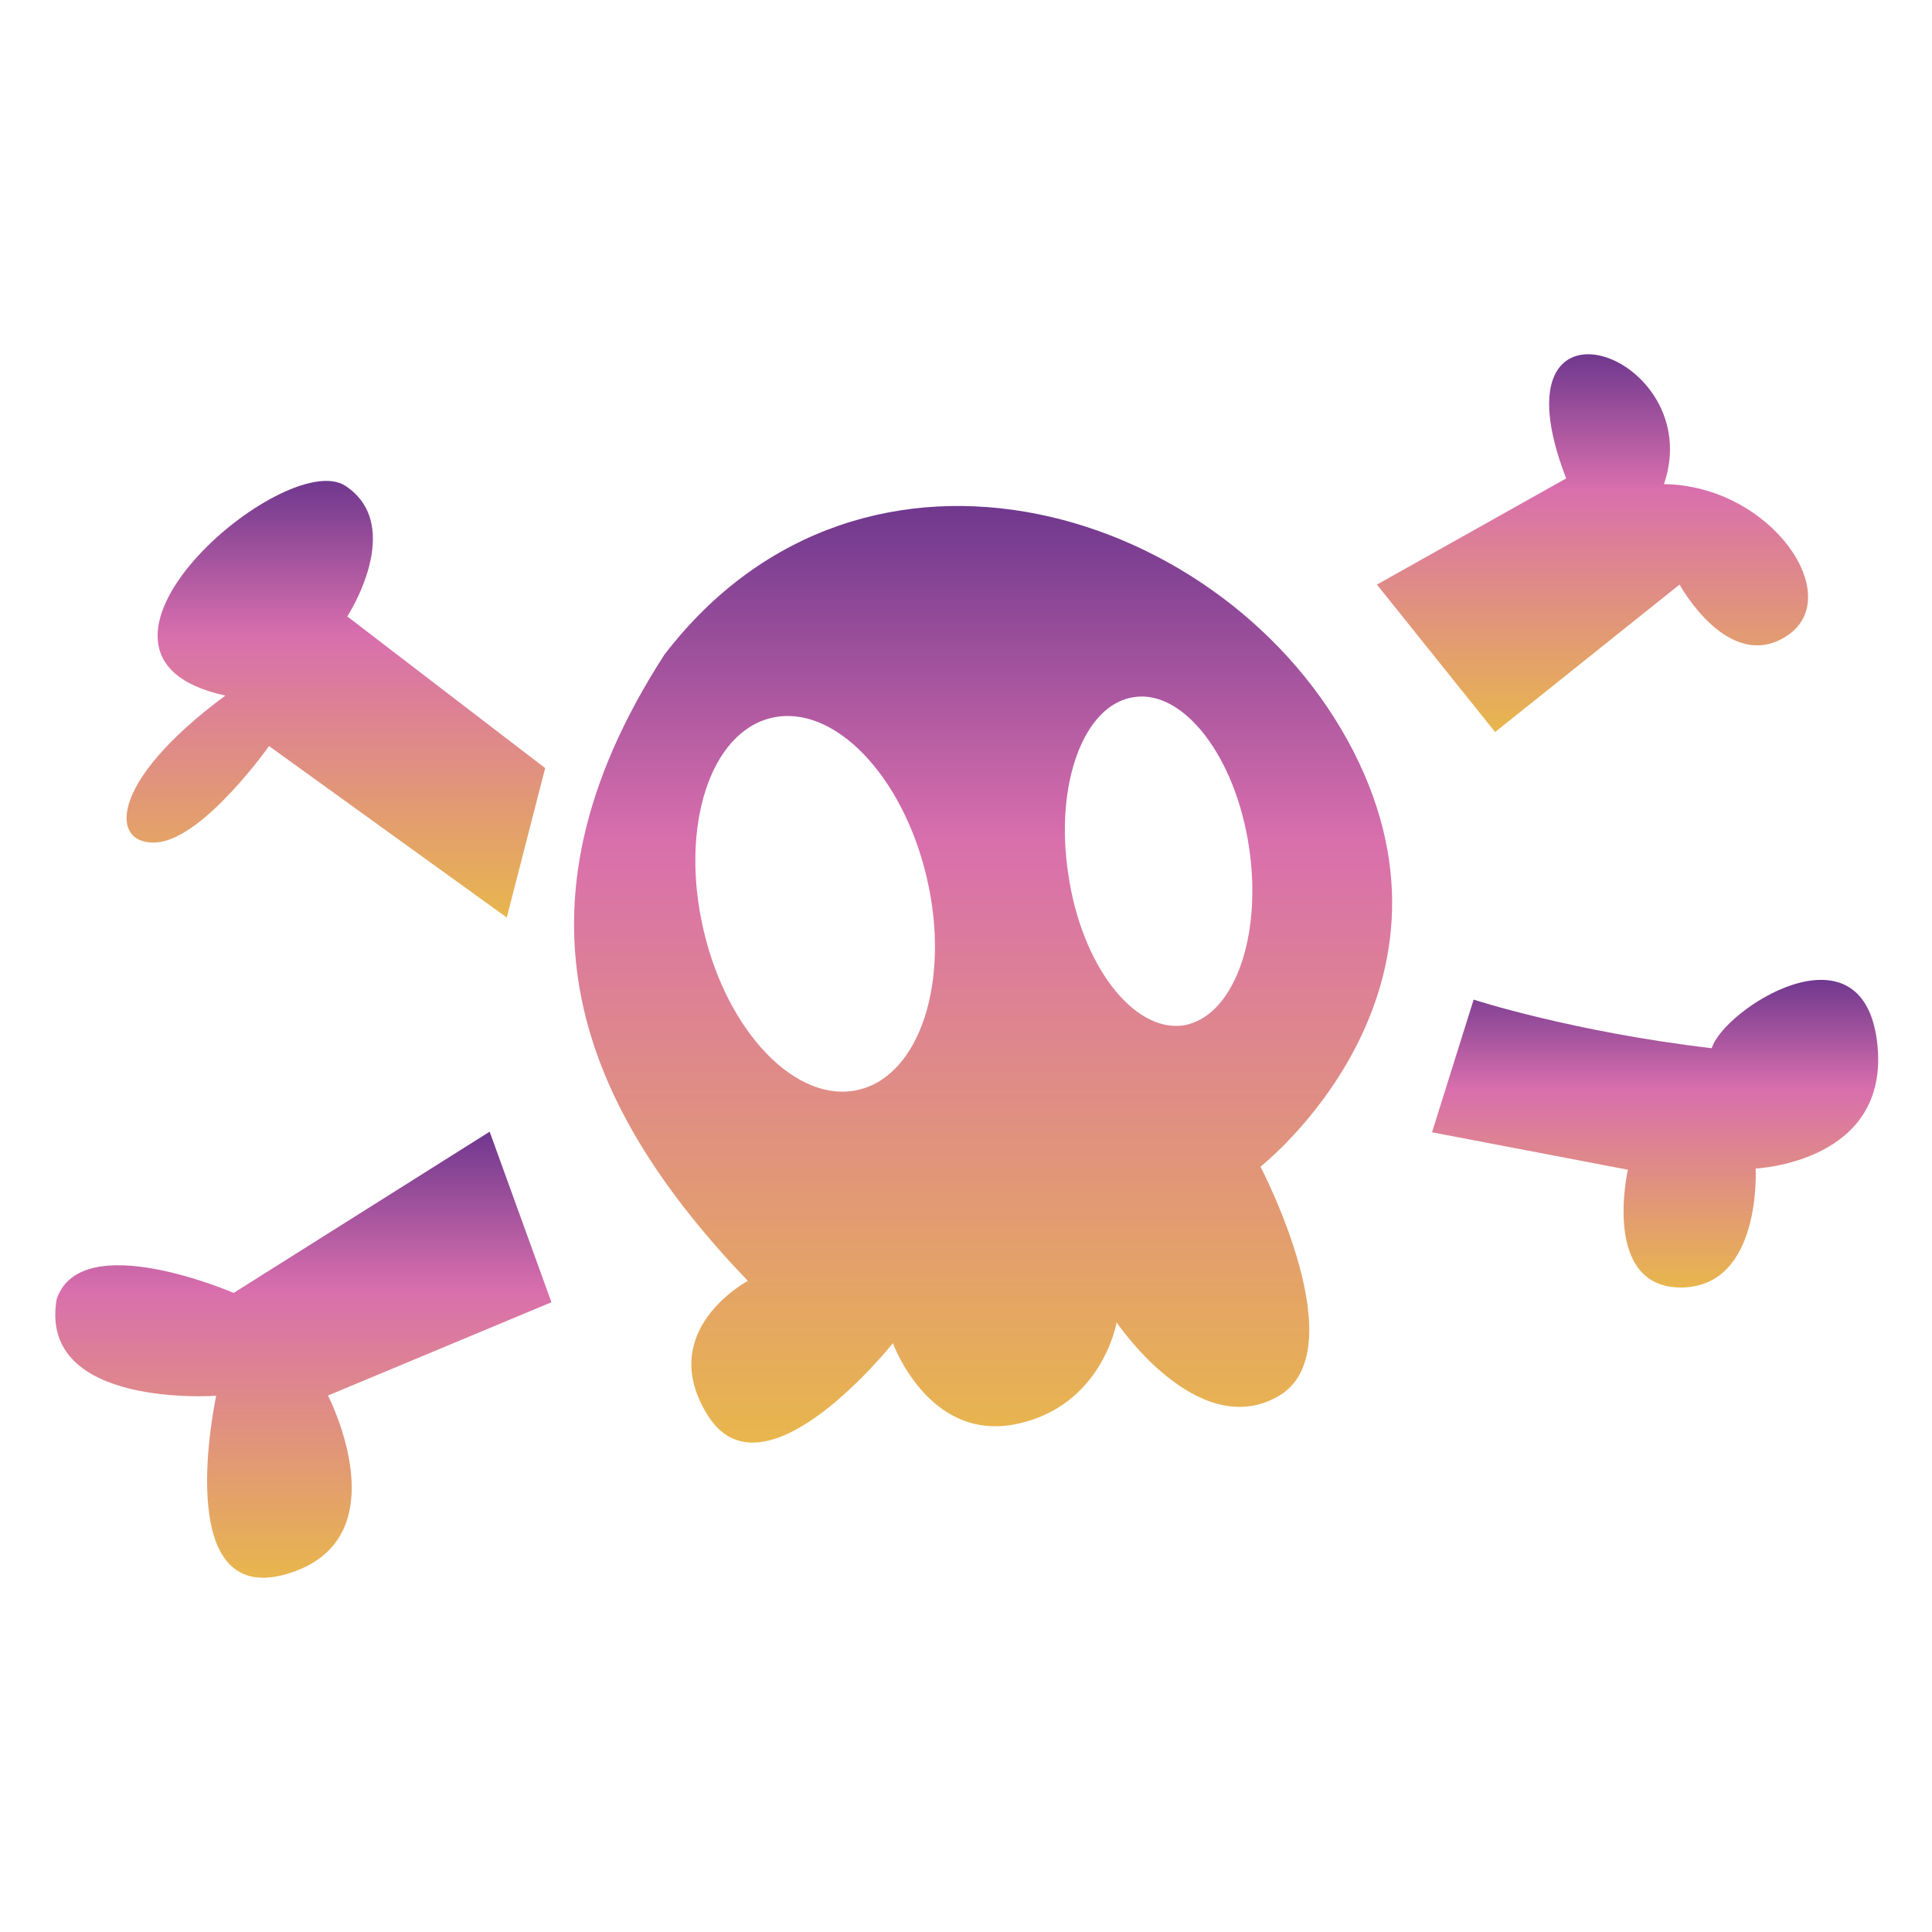 <?xml version="1.0" encoding="utf-8"?>
<!-- Generator: Adobe Illustrator 16.0.0, SVG Export Plug-In . SVG Version: 6.00 Build 0)  -->
<!DOCTYPE svg PUBLIC "-//W3C//DTD SVG 1.1//EN" "http://www.w3.org/Graphics/SVG/1.1/DTD/svg11.dtd">
<svg version="1.1" id="Layer_1" xmlns="http://www.w3.org/2000/svg" xmlns:xlink="http://www.w3.org/1999/xlink" x="0px" y="0px"
	 width="260px" height="260px" viewBox="0 0 260 260" enable-background="new 0 0 260 260" xml:space="preserve">
<g>
	<linearGradient id="SVGID_1_" gradientUnits="userSpaceOnUse" x1="40.823" y1="212.327" x2="40.823" y2="152.296">
		<stop  offset="0" style="stop-color:#E8B64D"/>
		<stop  offset="0.643" style="stop-color:#D96FAD"/>
		<stop  offset="1" style="stop-color:#6F388E"/>
	</linearGradient>
	<path fill="url(#SVGID_1_)" d="M65.894,152.296l-34.451,21.701c0,0-20.512-8.902-23.815,0.825
		c-2.551,14.781,21.47,13.015,21.47,13.015s-6.243,28.555,9.438,23.997c15.698-4.525,5.599-24.03,5.599-24.03l30.075-12.552
		L65.894,152.296z"/>
	<linearGradient id="SVGID_2_" gradientUnits="userSpaceOnUse" x1="45.199" y1="123.477" x2="45.199" y2="64.718">
		<stop  offset="0" style="stop-color:#E8B64D"/>
		<stop  offset="0.643" style="stop-color:#D96FAD"/>
		<stop  offset="1" style="stop-color:#6F388E"/>
	</linearGradient>
	<path fill="url(#SVGID_2_)" d="M21.203,113.36c6.284-0.61,15.004-12.956,15.004-12.956l31.99,23.072l5.169-20.107L46.736,82.956
		c0,0,7.911-12.131-0.231-17.564c-8.125-5.358-41.016,22.841-16.177,28.217C14.2,105.516,14.861,113.947,21.203,113.36z"/>
	<linearGradient id="SVGID_3_" gradientUnits="userSpaceOnUse" x1="214.31" y1="98.514" x2="214.31" y2="47.673">
		<stop  offset="0" style="stop-color:#E8B64D"/>
		<stop  offset="0.643" style="stop-color:#D96FAD"/>
		<stop  offset="1" style="stop-color:#6F388E"/>
	</linearGradient>
	<path fill="url(#SVGID_3_)" d="M201.204,98.514l24.823-19.843c0,0,6.655,12.163,14.55,6.828
		c7.878-5.351-2.296-20.156-16.647-20.347c6.012-17.531-23.732-28.126-13.163-0.768L185.3,78.671L201.204,98.514z"/>
	<linearGradient id="SVGID_4_" gradientUnits="userSpaceOnUse" x1="222.736" y1="173.27" x2="222.736" y2="131.867">
		<stop  offset="0" style="stop-color:#E8B64D"/>
		<stop  offset="0.643" style="stop-color:#D96FAD"/>
		<stop  offset="1" style="stop-color:#6F388E"/>
	</linearGradient>
	<path fill="url(#SVGID_4_)" d="M252.601,140.132c-2.064-16.333-20.645-4.311-22.246,0.934c-18.778-2.214-32.04-6.541-32.04-6.541
		l-5.599,17.854l26.358,5.037c0,0-3.617,15.888,7.2,15.855c10.867-0.116,9.992-16.021,9.992-16.021S254.632,156.474,252.601,140.132
		z"/>
	<linearGradient id="SVGID_5_" gradientUnits="userSpaceOnUse" x1="132.299" y1="194.14" x2="132.299" y2="68.094">
		<stop  offset="0" style="stop-color:#E8B64D"/>
		<stop  offset="0.643" style="stop-color:#D96FAD"/>
		<stop  offset="1" style="stop-color:#6F388E"/>
	</linearGradient>
	<path fill="url(#SVGID_5_)" d="M182.162,101.155c-16.779-32.849-65.863-48.101-92.742-13.063
		c-22.395,34.649-11.057,61.017,11.222,84.286c0,0-12.767,6.788-5.219,18.365c7.663,11.528,24.74-9.991,24.74-9.991
		s4.765,13.245,16.482,10.916c11.71-2.361,13.625-13.708,13.625-13.708s10.802,16.054,21.636,10.009
		c10.834-5.979-2.279-30.967-2.279-30.967S198.941,134.062,182.162,101.155z M115.514,146.664
		c-8.299,1.932-17.63-7.705-20.834-21.503c-3.237-13.873,0.875-26.64,9.174-28.556c8.291-1.94,17.638,7.672,20.875,21.545
		C127.958,131.974,123.805,144.748,115.514,146.664z M159.223,138.001c-6.673,0.917-13.675-8.084-15.45-20.305
		c-1.883-12.188,2.072-22.924,8.844-23.882c6.655-1.023,13.658,8.002,15.475,20.215C169.907,126.21,165.977,136.903,159.223,138.001
		z"/>
</g>
</svg>

